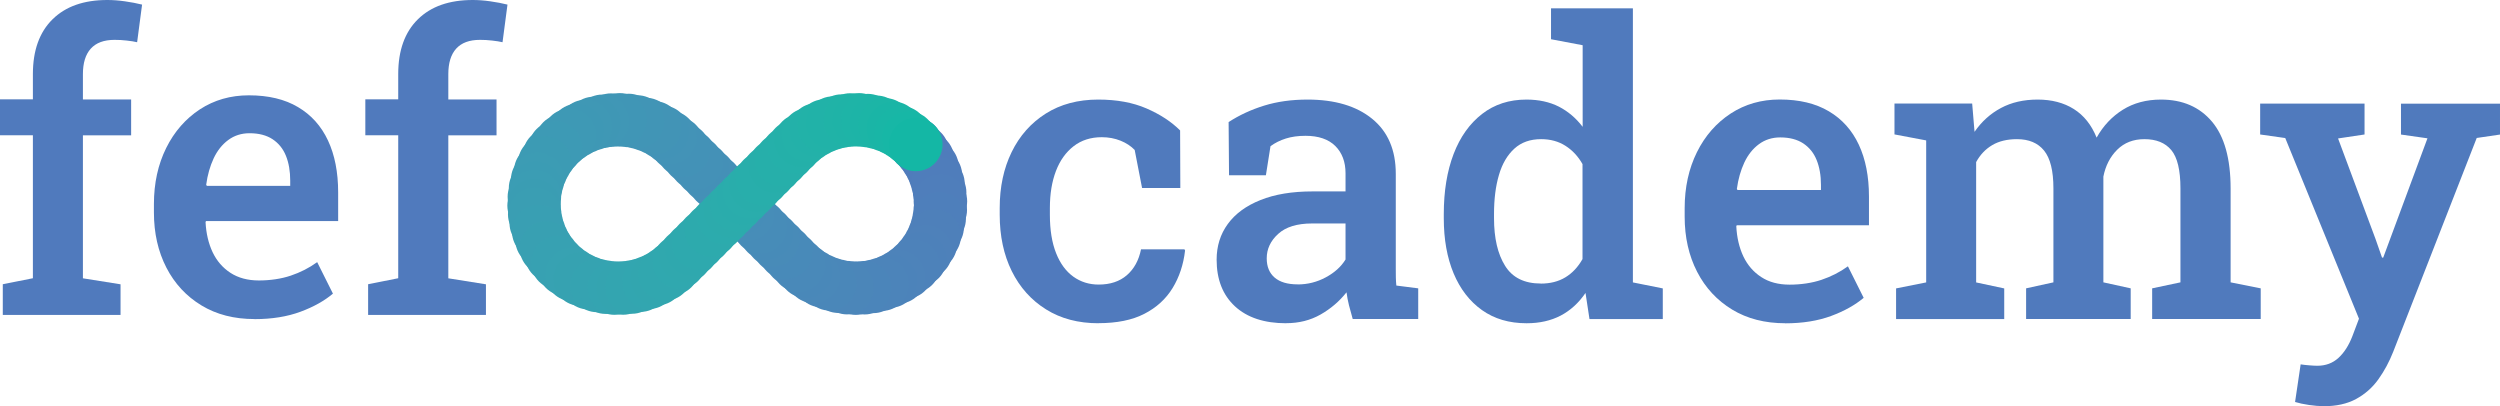 <?xml version="1.0" encoding="UTF-8"?><svg id="Layer_1" xmlns="http://www.w3.org/2000/svg" viewBox="0 0 358.78 58.29"><defs><style>.cls-1{fill:#27aeaa;}.cls-2{fill:#34a4b1;}.cls-3{fill:#38a0b2;}.cls-4{fill:#30a8af;}.cls-5{fill:#33a5b0;}.cls-6{fill:#478db8;}.cls-7{fill:#2cabad;}.cls-8{fill:#3c9bb4;}.cls-9{fill:#4e7fbb;}.cls-10{fill:#4f7ebb;}.cls-11{fill:#4590b7;}.cls-12{fill:#36a2b1;}.cls-13{fill:#3a9db3;}.cls-14{fill:#3f98b5;}.cls-15{fill:#4490b7;}.cls-16{fill:#4b86b9;}.cls-17{fill:#24b1a9;}.cls-18{fill:#468db8;}.cls-19{fill:#3c9cb4;}.cls-20{fill:#4e80ba;}.cls-21{fill:#1ab5a6;}.cls-22{fill:#1cb5a6;}.cls-23{fill:#4f7dbb;}.cls-24{fill:#4097b6;}.cls-25{fill:#4e81ba;}.cls-26{fill:#21b2a8;}.cls-27{fill:#488ab9;}.cls-28{fill:#14b7a5;}.cls-29{fill:#478cb8;}.cls-30{fill:#2daaad;}.cls-31{fill:#458fb8;}.cls-32{fill:#4d82ba;}.cls-33{fill:#31a7af;}.cls-34{fill:#507abd;}.cls-35{fill:#468eb8;}.cls-36{fill:#2aadac;}.cls-37{fill:#399fb3;}.cls-38{fill:#507bbd;}.cls-39{fill:#3b9db4;}.cls-40{fill:#4293b7;}.cls-41{fill:#37a2b2;}.cls-42{fill:#4392b7;}.cls-43{fill:#4393b7;}.cls-44{fill:#29adab;}.cls-45{fill:#26afaa;}.cls-46{fill:#3e99b5;}.cls-47{fill:#4a87b9;}.cls-48{fill:#488bb8;}.cls-49{fill:#20b3a7;}.cls-50{fill:#24b0a9;}.cls-51{fill:#37a1b2;}.cls-52{fill:#4989b9;}.cls-53{fill:#3d9ab5;}.cls-54{fill:#1db4a7;}.cls-55{fill:#32a6af;}.cls-56{fill:#19b6a6;}.cls-57{fill:#507bbc;}.cls-58{fill:#4c83ba;}.cls-59{fill:#4294b6;}.cls-60{fill:#507cbc;}.cls-61{fill:#4c84ba;}.cls-62{fill:#23b1a9;}.cls-63{fill:#3a9eb3;}.cls-64{fill:#478bb8;}.cls-65{fill:#25b0aa;}.cls-66{fill:#4a88b9;}.cls-67{fill:#32a6b0;}.cls-68{fill:#1eb4a7;}.cls-69{fill:#4d81ba;}.cls-70{fill:#4d83ba;}.cls-71{fill:#4491b7;}.cls-72{fill:#22b2a8;}.cls-73{fill:#4096b6;}.cls-74{fill:#2aacac;}.cls-75{fill:#3b9cb4;}.cls-76{fill:#4b85ba;}.cls-77{fill:#3f97b5;}.cls-78{fill:#1fb3a7;}.cls-79{fill:#35a3b1;}.cls-80{fill:#30a8ae;}.cls-81{fill:#28aeab;}.cls-82{fill:#2cabac;}.cls-83{fill:#4f7cbb;}.cls-84{fill:#2ea9ae;}.cls-85{fill:#4195b6;}.cls-86{fill:#3e98b5;}.cls-87{fill:#2fa8ae;}.cls-88{fill:#34a4b0;}.cls-89{fill:#4988b9;}.cls-90{fill:#17b7a6;}.cls-91{fill:#2bacac;}</style></defs><g><path class="cls-34" d="M.4,45.19v-4.4l4.32-.86V19.41H0v-5.15H4.72v-3.63c0-3.39,.94-6.01,2.82-7.86S12.03,0,15.41,0c.78,0,1.62,.06,2.52,.19s1.71,.28,2.46,.47l-.71,5.4c-.4-.09-.9-.18-1.49-.24-.59-.07-1.17-.1-1.74-.1-1.53,0-2.66,.42-3.42,1.26s-1.13,2.06-1.13,3.66v3.63h6.92v5.15h-6.92v20.52l5.4,.86v4.4H.4Z"/><path class="cls-34" d="M36.53,45.79c-2.92,0-5.46-.65-7.62-1.96-2.16-1.31-3.84-3.11-5.03-5.42-1.19-2.31-1.79-4.95-1.79-7.92v-1.2c0-3.01,.59-5.69,1.76-8.05s2.79-4.2,4.84-5.55c2.06-1.34,4.4-2.01,7.03-2.01,2.8,0,5.15,.56,7.05,1.69,1.9,1.12,3.33,2.72,4.3,4.79,.97,2.07,1.46,4.55,1.46,7.45v4.12H29.56l-.06,.14c.08,1.62,.42,3.06,1.01,4.32,.6,1.26,1.46,2.25,2.57,2.97,1.11,.72,2.47,1.09,4.07,1.09s3.2-.23,4.57-.69c1.37-.46,2.64-1.1,3.8-1.94l2.26,4.52c-1.22,1.03-2.77,1.9-4.66,2.6-1.89,.7-4.09,1.06-6.6,1.06Zm-6.86-19.12h11.98v-.74c0-1.35-.2-2.54-.61-3.56-.41-1.02-1.05-1.81-1.92-2.39-.87-.57-1.97-.86-3.3-.86-1.16,0-2.18,.32-3.06,.97-.88,.65-1.58,1.53-2.1,2.64-.52,1.12-.88,2.38-1.07,3.79l.09,.14Z"/><path class="cls-34" d="M52.83,45.19v-4.4l4.32-.86V19.41h-4.72v-5.15h4.72v-3.63c0-3.39,.94-6.01,2.82-7.86s4.5-2.77,7.88-2.77c.78,0,1.62,.06,2.52,.19s1.71,.28,2.46,.47l-.71,5.4c-.4-.09-.9-.18-1.49-.24-.59-.07-1.17-.1-1.74-.1-1.53,0-2.66,.42-3.42,1.26s-1.13,2.06-1.13,3.66v3.63h6.92v5.15h-6.92v20.52l5.4,.86v4.4h-16.89Z"/></g><g><path class="cls-34" d="M157.65,46.39c-2.9,0-5.41-.66-7.53-1.99-2.12-1.32-3.76-3.15-4.92-5.49-1.15-2.33-1.73-5.03-1.73-8.08v-1c0-2.99,.57-5.66,1.71-8s2.78-4.19,4.9-5.53,4.64-2.01,7.53-2.01c2.65,0,4.96,.42,6.92,1.27,1.96,.85,3.57,1.9,4.83,3.16l.03,8.26h-5.49l-1.06-5.46c-.53-.55-1.21-1-2.03-1.33-.82-.33-1.72-.5-2.69-.5-1.58,0-2.93,.43-4.04,1.29-1.11,.86-1.96,2.04-2.54,3.56-.58,1.52-.87,3.28-.87,5.3v1c0,2.17,.3,4,.89,5.49,.59,1.49,1.42,2.61,2.47,3.37,1.06,.76,2.27,1.14,3.64,1.14,1.66,0,3.01-.45,4.04-1.34,1.04-.9,1.72-2.13,2.04-3.72h6.23l.09,.17c-.23,2.02-.83,3.82-1.79,5.39-.96,1.57-2.32,2.81-4.06,3.7-1.74,.9-3.94,1.34-6.59,1.34Z"/><path class="cls-34" d="M184.58,46.39c-3.14,0-5.59-.81-7.35-2.43-1.75-1.62-2.63-3.85-2.63-6.69,0-1.94,.53-3.65,1.6-5.12,1.07-1.47,2.63-2.62,4.69-3.44,2.06-.83,4.55-1.24,7.49-1.24h4.72v-2.6c0-1.64-.49-2.94-1.47-3.92-.98-.97-2.41-1.46-4.27-1.46-1.07,0-2.01,.13-2.83,.39-.82,.26-1.55,.62-2.2,1.1l-.66,4.17h-5.29l-.06-7.63c1.52-.99,3.22-1.78,5.09-2.36,1.87-.58,3.95-.87,6.23-.87,3.93,0,7.02,.92,9.28,2.76,2.26,1.84,3.39,4.47,3.39,7.9v13.63c0,.42,0,.83,.01,1.23s.03,.79,.07,1.17l3.14,.4v4.4h-9.4c-.19-.67-.37-1.31-.53-1.94s-.28-1.26-.36-1.89c-1.03,1.3-2.27,2.36-3.73,3.19-1.46,.83-3.1,1.24-4.93,1.24Zm1.63-5.57c1.45,0,2.8-.34,4.06-1.02,1.26-.68,2.2-1.53,2.83-2.56v-5.17h-4.8c-2.15,0-3.78,.5-4.87,1.5-1.1,1-1.64,2.17-1.64,3.5,0,1.2,.38,2.12,1.14,2.77,.76,.65,1.86,.97,3.29,.97Z"/><path class="cls-34" d="M219.08,46.39c-2.5,0-4.63-.63-6.4-1.89s-3.13-3.02-4.07-5.27c-.94-2.26-1.41-4.89-1.41-7.9v-.6c0-3.3,.47-6.17,1.41-8.63,.94-2.46,2.31-4.37,4.09-5.75s3.9-2.06,6.36-2.06c1.77,0,3.32,.34,4.65,1.01,1.32,.68,2.46,1.64,3.42,2.9V6.49l-4.54-.86V1.2h11.75V40.53l4.29,.86v4.4h-10.52l-.57-3.75c-.97,1.43-2.16,2.51-3.56,3.25-1.4,.73-3.03,1.1-4.87,1.1Zm2.03-5.69c1.37,0,2.55-.3,3.54-.9,.99-.6,1.81-1.47,2.46-2.62v-13.63c-.63-1.11-1.44-1.98-2.44-2.62-1-.64-2.17-.96-3.5-.96-1.56,0-2.84,.45-3.84,1.36-1,.91-1.74,2.16-2.21,3.77-.48,1.61-.71,3.48-.71,5.62v.6c0,2.86,.53,5.14,1.59,6.83,1.06,1.7,2.77,2.54,5.13,2.54Z"/><path class="cls-34" d="M256.21,46.39c-2.92,0-5.46-.65-7.62-1.96-2.16-1.31-3.84-3.11-5.03-5.42-1.19-2.31-1.79-4.95-1.79-7.92v-1.2c0-3.01,.59-5.69,1.76-8.05s2.79-4.2,4.85-5.55c2.06-1.34,4.4-2.01,7.03-2.01,2.8,0,5.15,.56,7.05,1.69,1.9,1.12,3.33,2.72,4.3,4.79,.97,2.07,1.46,4.55,1.46,7.45v4.12h-18.98l-.06,.14c.08,1.62,.42,3.06,1.01,4.32,.6,1.26,1.46,2.25,2.57,2.97,1.11,.73,2.47,1.09,4.07,1.09s3.2-.23,4.57-.69c1.37-.46,2.64-1.1,3.8-1.94l2.26,4.52c-1.22,1.03-2.77,1.9-4.66,2.6-1.89,.7-4.09,1.06-6.6,1.06Zm-6.86-19.12h11.98v-.74c0-1.35-.21-2.54-.62-3.56-.41-1.02-1.05-1.81-1.92-2.39-.87-.57-1.97-.86-3.3-.86-1.16,0-2.18,.32-3.06,.97-.88,.65-1.58,1.53-2.1,2.64-.52,1.12-.88,2.38-1.07,3.79l.09,.14Z"/><path class="cls-34" d="M272.11,45.79v-4.4l4.32-.86V20.15l-4.55-.86v-4.43h11.15l.34,4.06c1.01-1.47,2.27-2.61,3.79-3.42,1.51-.81,3.27-1.21,5.27-1.21s3.75,.45,5.19,1.36c1.44,.91,2.53,2.27,3.27,4.1,.95-1.7,2.21-3.03,3.76-4,1.55-.97,3.38-1.46,5.47-1.46,3.11,0,5.55,1.06,7.33,3.17,1.78,2.12,2.67,5.32,2.67,9.6v13.46l4.32,.86v4.4h-15.58v-4.4l4.06-.86v-13.49c0-2.61-.44-4.44-1.31-5.49-.88-1.05-2.16-1.57-3.86-1.57-1.58,0-2.88,.5-3.9,1.51-1.02,1.01-1.68,2.3-1.99,3.86v15.18l3.92,.86v4.4h-15.01v-4.4l3.92-.86v-13.49c0-2.52-.45-4.32-1.34-5.42s-2.19-1.64-3.89-1.64c-1.41,0-2.6,.29-3.56,.86-.96,.57-1.73,1.38-2.3,2.43v17.27l4.03,.86v4.4h-15.52Z"/><path class="cls-34" d="M333.42,58.29c-.59,0-1.27-.06-2.04-.17-.77-.11-1.44-.26-2.01-.43l.8-5.4c.34,.06,.76,.1,1.24,.14,.49,.04,.87,.06,1.16,.06,1.2,0,2.21-.38,3.03-1.13s1.49-1.8,2-3.13l.94-2.49-10.58-25.93-3.6-.51v-4.43h14.98v4.43l-3.8,.57,5.37,14.41,.94,2.69h.17l6.35-17.12-3.8-.54v-4.43h14.21v4.43l-3.34,.49-11.98,30.67c-.57,1.45-1.28,2.77-2.13,3.96-.85,1.19-1.92,2.13-3.2,2.83-1.29,.7-2.85,1.04-4.7,1.04Z"/></g><g><circle class="cls-34" cx="131.43" cy="20.73" r="3.84"/><circle class="cls-38" cx="132.33" cy="21.74" r="3.84"/><circle class="cls-57" cx="133.1" cy="22.82" r="3.84"/><circle class="cls-60" cx="133.74" cy="23.95" r="3.84"/><circle class="cls-83" cx="134.24" cy="25.14" r="3.84"/><circle class="cls-23" cx="134.61" cy="26.36" r="3.84"/><circle class="cls-23" cx="134.85" cy="27.61" r="3.84"/><circle class="cls-10" cx="134.96" cy="28.88" r="3.84"/><circle class="cls-10" cx="134.94" cy="30.14" r="3.84"/><circle class="cls-9" cx="134.78" cy="31.4" r="3.84"/><circle class="cls-9" cx="134.49" cy="32.64" r="3.84"/><circle class="cls-20" cx="134.07" cy="33.85" r="3.84"/><circle class="cls-20" cx="133.52" cy="35.02" r="3.84"/><circle class="cls-25" cx="132.83" cy="36.14" r="3.84"/><circle class="cls-69" cx="132.01" cy="37.19" r="3.84"/><circle class="cls-32" cx="131.06" cy="38.17" r="3.84"/><circle class="cls-32" cx="130.03" cy="39.02" r="3.84"/><circle class="cls-70" cx="128.93" cy="39.74" r="3.84"/><circle class="cls-58" cx="127.77" cy="40.33" r="3.84"/><circle class="cls-61" cx="126.57" cy="40.78" r="3.84"/><circle class="cls-61" cx="125.34" cy="41.1" r="3.84"/><circle class="cls-76" cx="124.08" cy="41.29" r="3.84"/><circle class="cls-76" cx="122.81" cy="41.35" r="3.84"/><circle class="cls-16" cx="121.55" cy="41.28" r="3.84"/><circle class="cls-16" cx="120.29" cy="41.07" r="3.84"/><circle class="cls-47" cx="119.06" cy="40.73" r="3.84"/><circle class="cls-47" cx="117.87" cy="40.26" r="3.84"/><circle class="cls-66" cx="116.72" cy="39.66" r="3.84"/><circle class="cls-89" cx="115.62" cy="38.92" r="3.84"/><circle class="cls-52" cx="114.6" cy="38.05" r="3.84"/><circle class="cls-52" cx="113.66" cy="37.13" r="3.84"/><circle class="cls-27" cx="112.75" cy="36.21" r="3.84"/><circle class="cls-27" cx="111.83" cy="35.29" r="3.84"/><circle class="cls-48" cx="110.91" cy="34.38" r="3.84"/><circle class="cls-64" cx="109.99" cy="33.46" r="3.84"/><circle class="cls-29" cx="109.08" cy="32.54" r="3.84"/><circle class="cls-29" cx="108.16" cy="31.62" r="3.84"/><circle class="cls-6" cx="107.24" cy="30.71" r="3.84"/><circle class="cls-18" cx="106.32" cy="29.79" r="3.84"/><circle class="cls-35" cx="105.41" cy="28.87" r="3.84"/><circle class="cls-35" cx="104.49" cy="27.95" r="3.84"/><circle class="cls-31" cx="103.57" cy="27.04" r="3.84"/><circle class="cls-31" cx="102.65" cy="26.12" r="3.84"/><circle class="cls-11" cx="101.74" cy="25.2" r="3.84"/><circle class="cls-15" cx="100.82" cy="24.29" r="3.84"/><circle class="cls-71" cx="99.9" cy="23.37" r="3.84"/><circle class="cls-71" cx="98.98" cy="22.45" r="3.84"/><circle class="cls-42" cx="98.07" cy="21.53" r="3.84"/><circle class="cls-42" cx="97.14" cy="20.61" r="3.84"/><circle class="cls-43" cx="96.13" cy="19.73" r="3.84"/><circle class="cls-40" cx="95.04" cy="18.97" r="3.84"/><circle class="cls-59" cx="93.9" cy="18.35" r="3.84"/><circle class="cls-59" cx="92.7" cy="17.87" r="3.84"/><circle class="cls-85" cx="91.48" cy="17.51" r="3.84"/><circle class="cls-85" cx="90.23" cy="17.29" r="3.84"/><circle class="cls-73" cx="88.96" cy="17.2" r="3.84"/><circle class="cls-73" cx="87.69" cy="17.24" r="3.84"/><circle class="cls-24" cx="86.44" cy="17.41" r="3.84"/><circle class="cls-77" cx="85.2" cy="17.72" r="3.84"/><circle class="cls-14" cx="83.99" cy="18.16" r="3.84"/><circle class="cls-86" cx="82.83" cy="18.73" r="3.84"/><circle class="cls-46" cx="81.72" cy="19.43" r="3.84"/><circle class="cls-46" cx="80.68" cy="20.26" r="3.84"/><circle class="cls-53" cx="79.72" cy="21.23" r="3.84"/><circle class="cls-53" cx="78.88" cy="22.27" r="3.84"/><circle class="cls-8" cx="78.18" cy="23.38" r="3.84"/><circle class="cls-8" cx="77.61" cy="24.54" r="3.84"/><circle class="cls-19" cx="77.17" cy="25.75" r="3.84"/><circle class="cls-75" cx="76.86" cy="26.98" r="3.84"/><circle class="cls-39" cx="76.69" cy="28.24" r="3.84"/><circle class="cls-13" cx="76.65" cy="29.51" r="3.84"/><circle class="cls-63" cx="76.74" cy="30.77" r="3.84"/><circle class="cls-63" cx="76.96" cy="32.03" r="3.84"/><circle class="cls-37" cx="77.32" cy="33.25" r="3.84"/><circle class="cls-37" cx="77.8" cy="34.44" r="3.84"/><circle class="cls-3" cx="78.42" cy="35.59" r="3.84"/><circle class="cls-3" cx="79.18" cy="36.67" r="3.84"/><circle class="cls-51" cx="80.06" cy="37.69" r="3.84"/><circle class="cls-51" cx="81.06" cy="38.61" r="3.84"/><circle class="cls-41" cx="82.13" cy="39.39" r="3.84"/><circle class="cls-12" cx="83.26" cy="40.05" r="3.84"/><circle class="cls-12" cx="84.44" cy="40.57" r="3.84"/><circle class="cls-79" cx="85.66" cy="40.96" r="3.84"/><circle class="cls-79" cx="86.9" cy="41.21" r="3.84"/><circle class="cls-2" cx="88.17" cy="41.34" r="3.84"/><circle class="cls-88" cx="89.43" cy="41.33" r="3.84"/><circle class="cls-5" cx="90.7" cy="41.19" r="3.84"/><circle class="cls-5" cx="91.94" cy="40.92" r="3.84"/><circle class="cls-67" cx="93.15" cy="40.51" r="3.84"/><circle class="cls-55" cx="94.33" cy="39.98" r="3.84"/><circle class="cls-33" cx="95.45" cy="39.31" r="3.84"/><circle class="cls-33" cx="96.51" cy="38.51" r="3.84"/><circle class="cls-4" cx="97.49" cy="37.59" r="3.84"/><circle class="cls-80" cx="98.41" cy="36.67" r="3.84"/><circle class="cls-87" cx="99.33" cy="35.75" r="3.84"/><circle class="cls-84" cx="100.24" cy="34.84" r="3.84"/><circle class="cls-84" cx="101.16" cy="33.92" r="3.84"/><circle class="cls-30" cx="102.08" cy="33" r="3.84"/><circle class="cls-30" cx="103" cy="32.08" r="3.84"/><circle class="cls-7" cx="103.91" cy="31.17" r="3.84"/><circle class="cls-82" cx="104.83" cy="30.25" r="3.84"/><circle class="cls-91" cx="105.75" cy="29.33" r="3.84"/><circle class="cls-74" cx="106.67" cy="28.41" r="3.84"/><circle class="cls-36" cx="107.58" cy="27.5" r="3.84"/><circle class="cls-44" cx="108.5" cy="26.58" r="3.84"/><circle class="cls-81" cx="109.42" cy="25.66" r="3.84"/><circle class="cls-81" cx="110.34" cy="24.74" r="3.84"/><circle class="cls-1" cx="111.25" cy="23.83" r="3.84"/><circle class="cls-45" cx="112.17" cy="22.91" r="3.84"/><circle class="cls-45" cx="113.09" cy="21.99" r="3.84"/><circle class="cls-65" cx="114.01" cy="21.07" r="3.84"/><circle class="cls-50" cx="114.97" cy="20.15" r="3.84"/><circle class="cls-17" cx="116.02" cy="19.33" r="3.84"/><circle class="cls-62" cx="117.14" cy="18.65" r="3.84"/><circle class="cls-72" cx="118.31" cy="18.09" r="3.84"/><circle class="cls-26" cx="119.52" cy="17.67" r="3.84"/><circle class="cls-26" cx="120.76" cy="17.38" r="3.84"/><circle class="cls-49" cx="122.02" cy="17.22" r="3.84"/><circle class="cls-78" cx="123.29" cy="17.2" r="3.84"/><circle class="cls-68" cx="124.55" cy="17.31" r="3.84"/><circle class="cls-54" cx="125.8" cy="17.55" r="3.84"/><circle class="cls-22" cx="127.02" cy="17.92" r="3.84"/><circle class="cls-21" cx="128.21" cy="18.42" r="3.84"/><circle class="cls-56" cx="129.35" cy="19.06" r="3.84"/><circle class="cls-90" cx="130.42" cy="19.83" r="3.84"/><circle class="cls-28" cx="131.43" cy="20.73" r="3.84"/></g></svg>